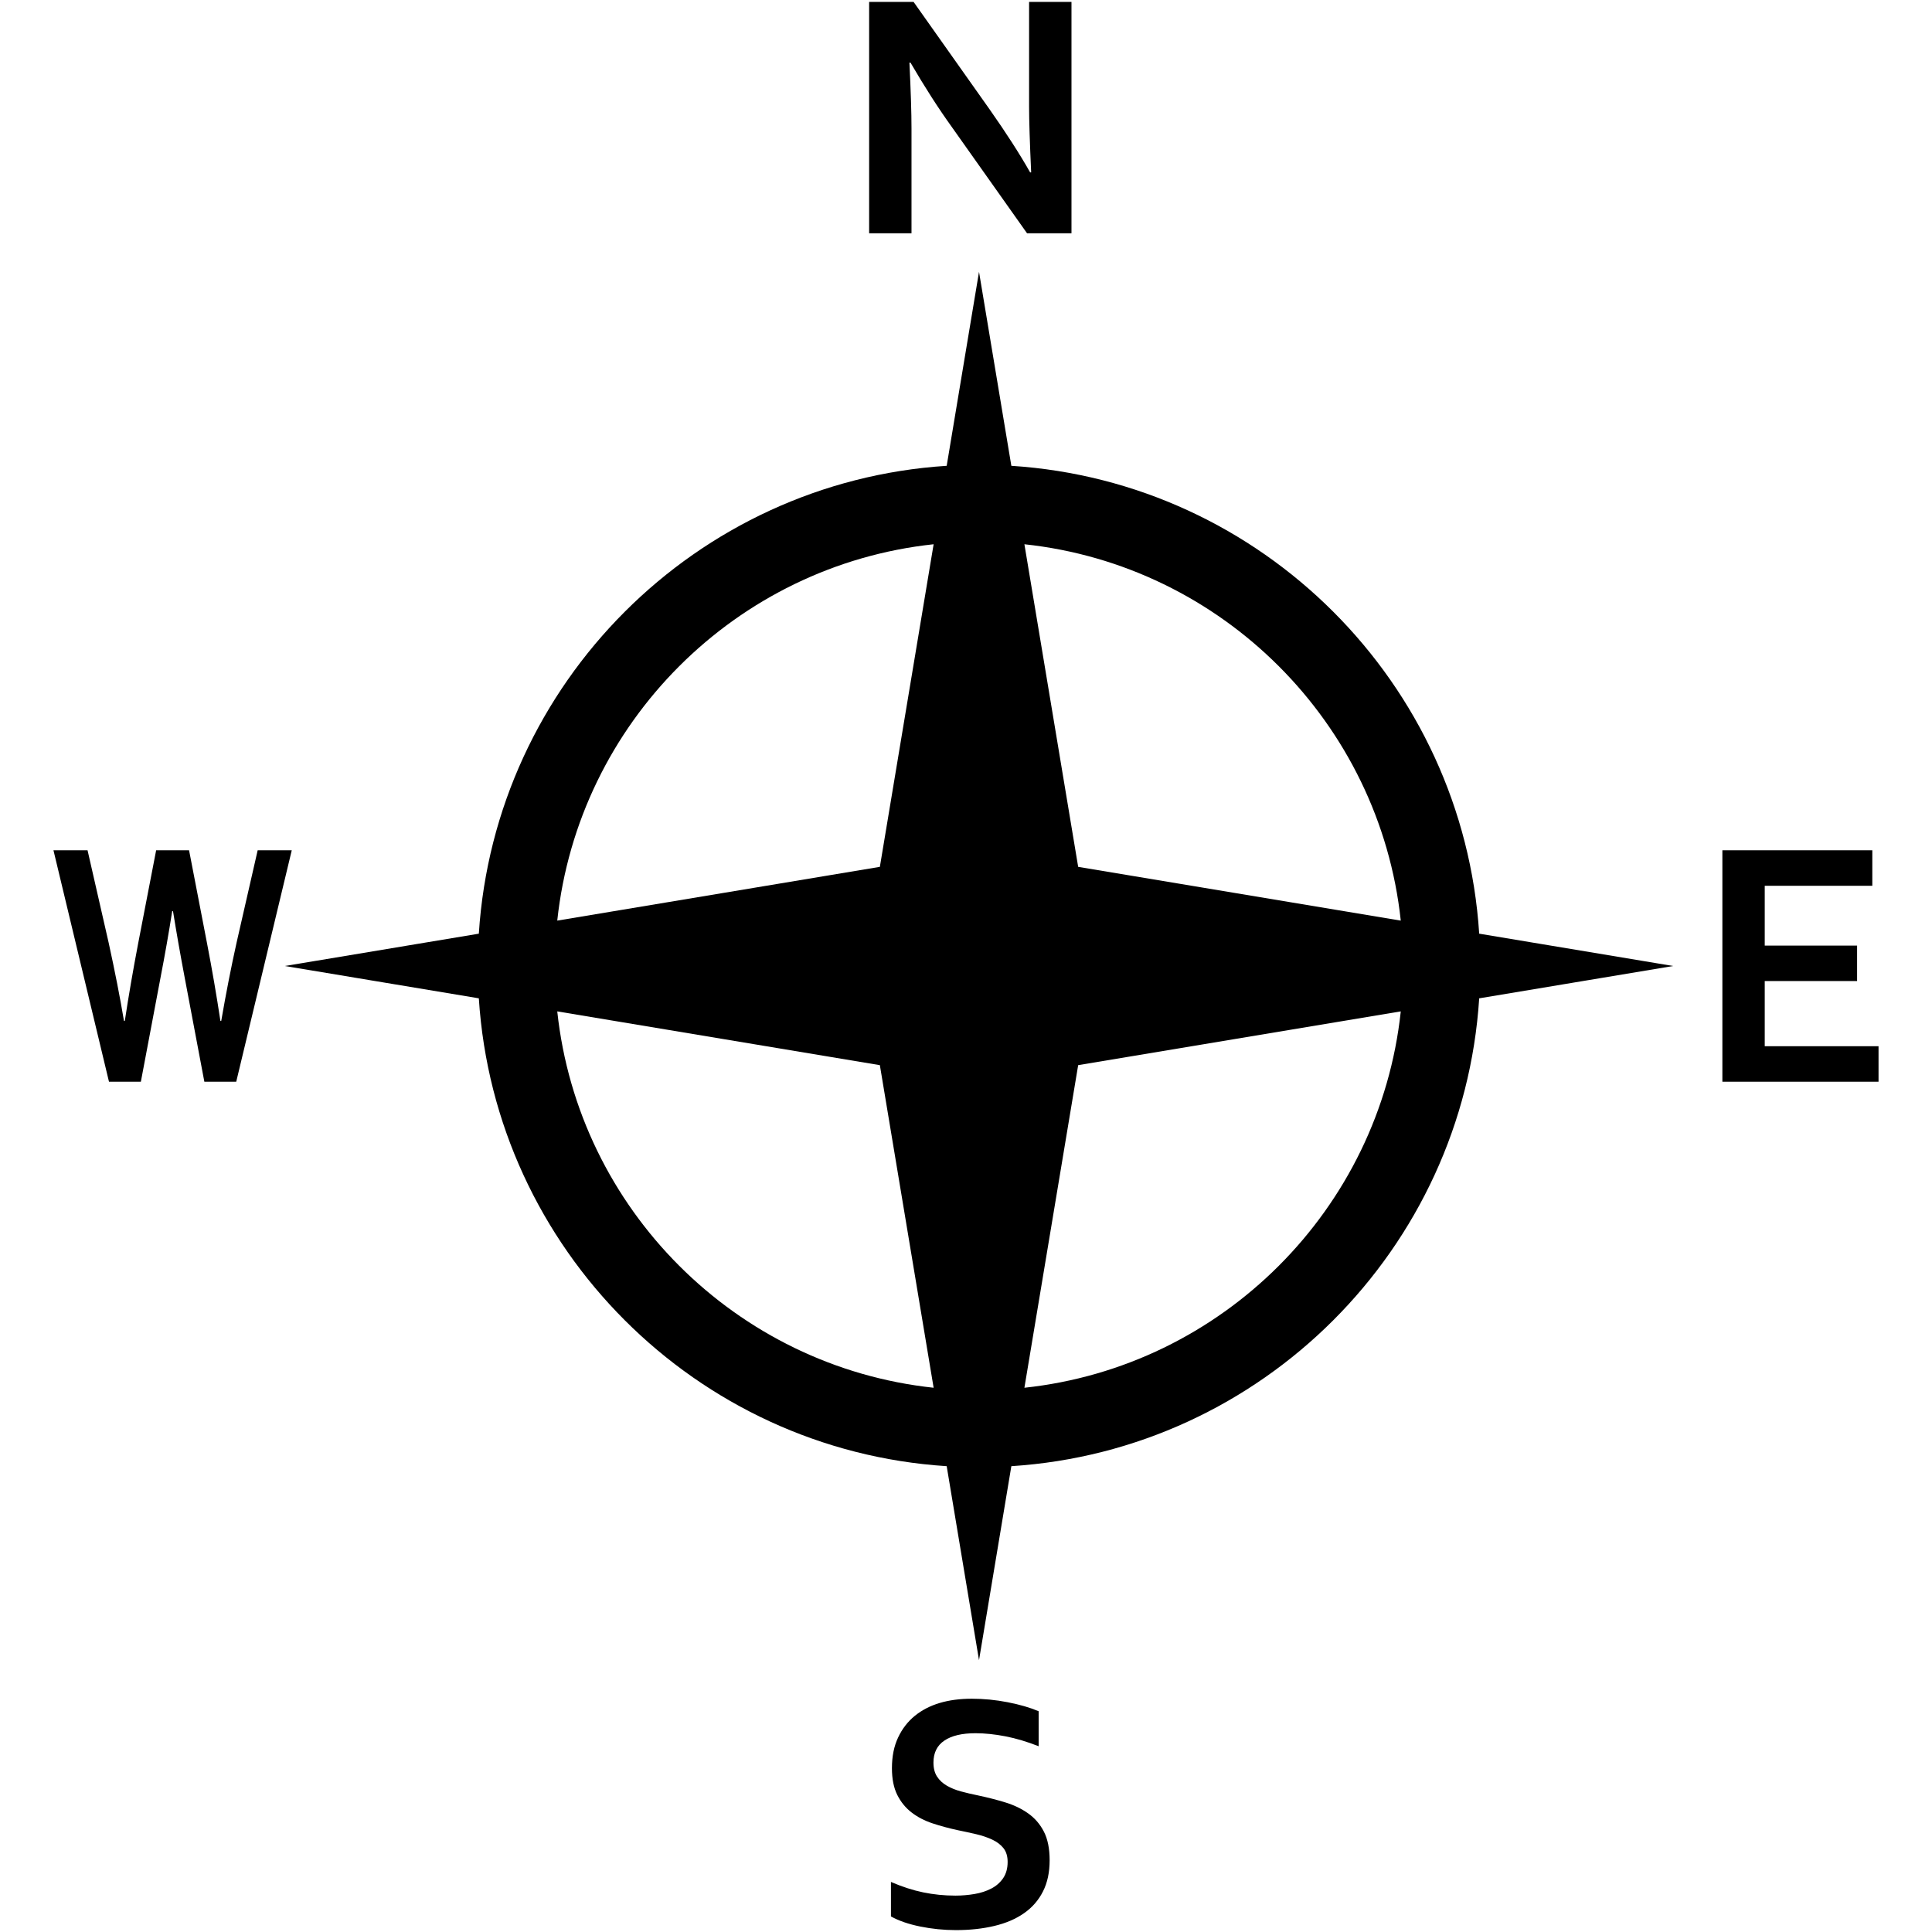 <?xml version="1.0" encoding="iso-8859-1"?>
<!DOCTYPE svg PUBLIC "-//W3C//DTD SVG 1.1//EN" "http://www.w3.org/Graphics/SVG/1.1/DTD/svg11.dtd">
<svg 
 version="1.1" xmlns="http://www.w3.org/2000/svg" xmlns:xlink="http://www.w3.org/1999/xlink" x="0px" y="0px" width="512px"
	 height="512px" viewBox="0 0 512 512" enable-background="new 0 0 512 512" xml:space="preserve"
><g id="2020da7681f0d538108a21c6020155db"><g></g><path display="inline" d="M392.002,247.433c-4.252-66.442-57.543-119.733-123.985-123.987l-8.567-51.406l-8.567,51.406
		c-66.442,4.254-119.733,57.545-123.987,123.987L75.489,256l51.406,8.567c4.254,66.442,57.545,119.733,123.987,123.985l8.567,51.408
		l8.567-51.408c66.442-4.252,119.733-57.543,123.985-123.985L443.409,256L392.002,247.433z M371.219,243.972l-85.492-14.248
		l-14.249-85.491C323.875,149.834,365.617,191.572,371.219,243.972z M247.42,144.232l-14.248,85.491l-85.493,14.248
		C153.281,191.572,195.023,149.834,247.42,144.232z M147.68,268.028l85.493,14.248l14.248,85.493
		C195.023,362.168,153.281,320.426,147.68,268.028z M271.478,367.77l14.249-85.493l85.492-14.248
		C365.617,320.426,323.875,362.168,271.478,367.77z M241.557,61.82H230.33V0.5h11.777l20.169,28.508
		c4.398,6.259,7.976,11.821,10.723,16.679h0.271c-0.366-7.972-0.551-13.777-0.551-17.414V0.5h11.234v61.32h-11.776l-19.985-28.233
		c-3.513-4.886-7.154-10.555-10.907-16.998h-0.279c0.367,7.513,0.551,13.333,0.551,17.458V61.82z M276.623,485.367
		c1.031,1.988,1.541,4.531,1.541,7.625c0,3.178-0.582,5.933-1.765,8.26c-1.173,2.327-2.842,4.248-5.014,5.762
		c-2.163,1.521-4.79,2.646-7.88,3.381c-3.099,0.738-6.483,1.105-10.165,1.105c-3.209,0-6.372-0.319-9.477-0.95
		c-3.106-0.634-5.693-1.524-7.753-2.674v-9.143c2.915,1.266,5.757,2.188,8.528,2.763c2.771,0.575,5.621,0.862,8.567,0.862
		c1.708,0,3.394-0.145,5.038-0.423c1.653-0.279,3.13-0.76,4.439-1.438c1.317-0.675,2.363-1.597,3.162-2.759
		c0.79-1.166,1.189-2.599,1.189-4.308c0-1.501-0.366-2.715-1.102-3.645c-0.734-0.93-1.74-1.686-3.002-2.276
		c-1.271-0.59-2.69-1.069-4.264-1.437c-1.581-0.363-3.233-0.727-4.974-1.082c-2.292-0.499-4.487-1.094-6.579-1.788
		c-2.092-0.695-3.937-1.649-5.526-2.875c-1.589-1.221-2.858-2.774-3.801-4.654c-0.942-1.889-1.413-4.244-1.413-7.07
		c0-3.126,0.543-5.841,1.637-8.152c1.086-2.312,2.572-4.228,4.439-5.745c1.868-1.517,4.064-2.65,6.58-3.4
		c2.523-0.751,5.357-1.126,8.511-1.126c3.146,0,6.315,0.307,9.493,0.926c3.186,0.619,5.924,1.414,8.224,2.387v9.278
		c-3.065-1.205-6.004-2.084-8.813-2.63c-2.819-0.544-5.462-0.819-7.938-0.819c-3.561,0-6.308,0.65-8.232,1.948
		c-1.932,1.293-2.898,3.242-2.898,5.829c0,1.505,0.319,2.738,0.95,3.712c0.63,0.971,1.493,1.772,2.586,2.408
		c1.086,0.635,2.339,1.142,3.752,1.524c1.414,0.383,2.915,0.739,4.504,1.058c2.507,0.531,4.902,1.143,7.178,1.837
		c2.284,0.69,4.313,1.657,6.076,2.894C274.188,481.767,275.594,483.38,276.623,485.367z M497.831,277.262v9.397h-41.384V225.34
		h39.735v9.397h-28.508v15.857h24.476v9.394h-24.476v17.273H497.831z M77.317,225.34l-14.711,61.319h-8.451l-5.194-27.497
		c-1.177-6.2-2.211-12.1-3.11-17.689h-0.215c-0.898,5.713-1.932,11.613-3.11,17.689l-5.194,27.497H28.88L14.169,225.34h9.034
		l5.577,24.424c1.685,7.673,3.042,14.606,4.08,20.808h0.212c1.014-6.66,2.191-13.486,3.529-20.485l4.779-24.747h8.727l4.779,24.747
		c1.337,6.936,2.515,13.762,3.529,20.485h0.212c1.266-7.33,2.626-14.269,4.08-20.808l5.578-24.424H77.317z"></path></g></svg>